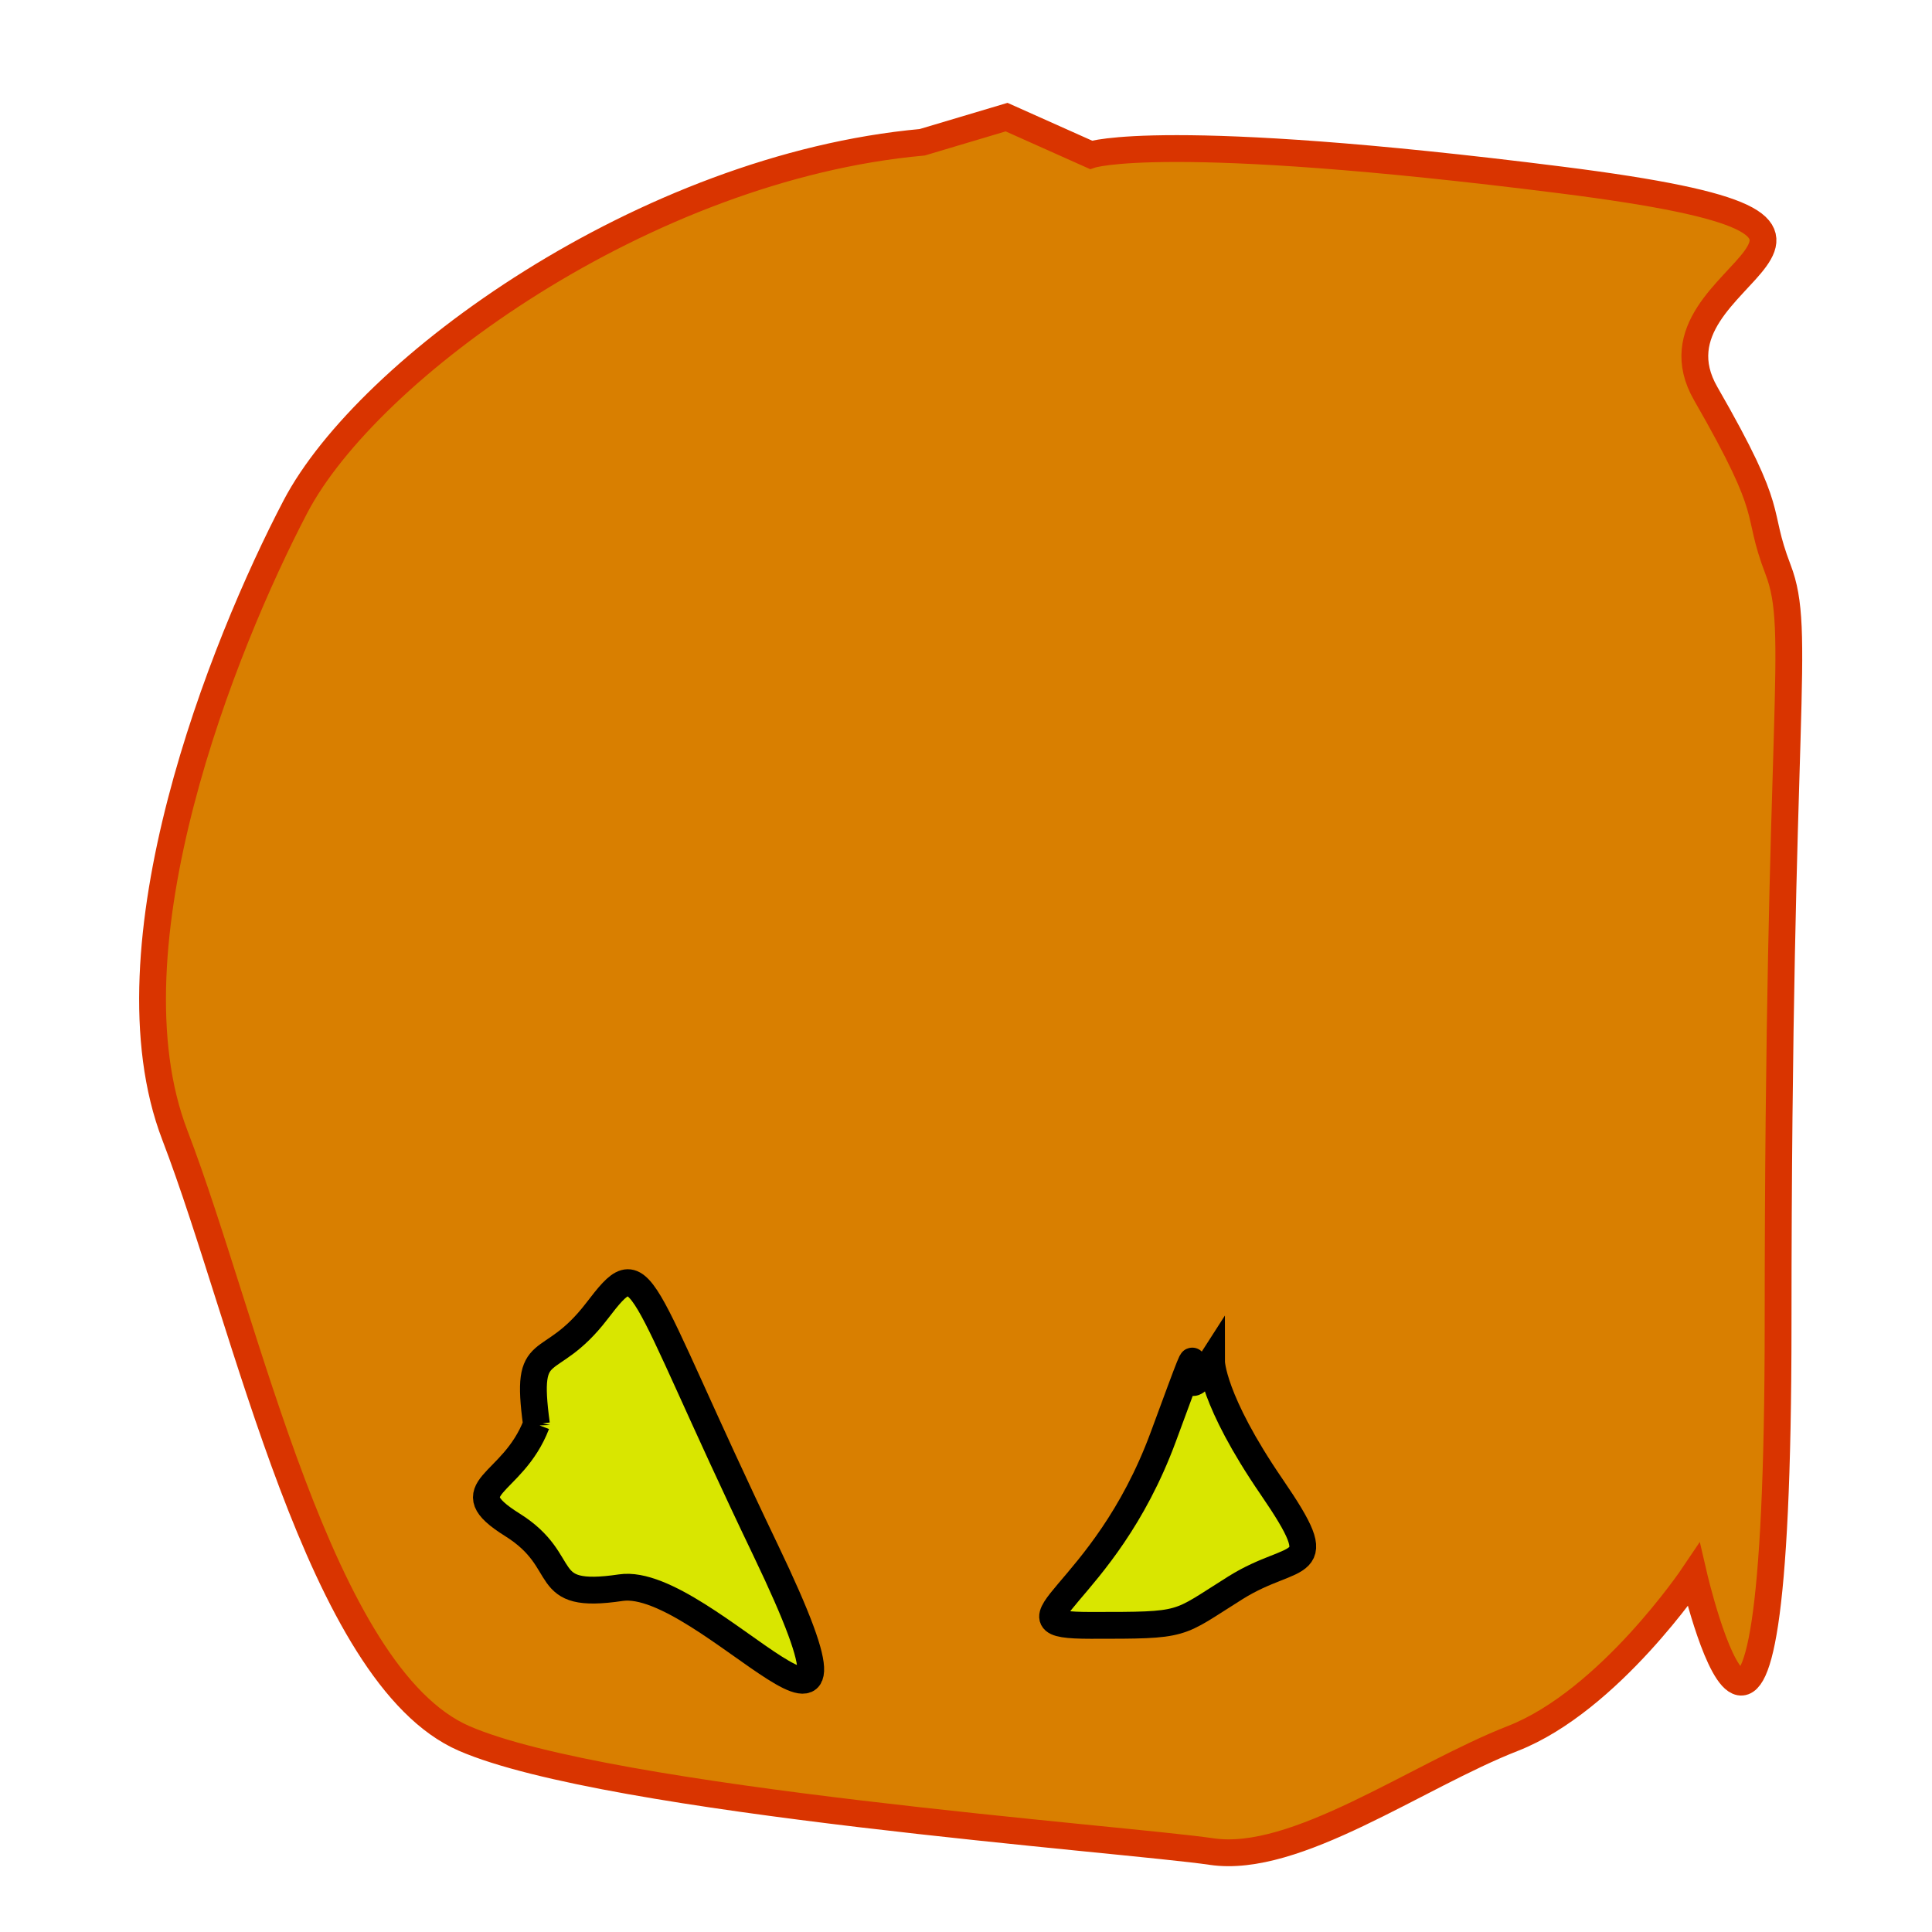 <?xml version="1.0" encoding="UTF-8" standalone="no"?>
<svg
   xmlns:dc="http://purl.org/dc/elements/1.1/"
   xmlns:cc="http://creativecommons.org/ns#"
   xmlns:rdf="http://www.w3.org/1999/02/22-rdf-syntax-ns#"
   xmlns:svg="http://www.w3.org/2000/svg"
   xmlns="http://www.w3.org/2000/svg"
   xmlns:sodipodi="http://sodipodi.sourceforge.net/DTD/sodipodi-0.dtd"
   xmlns:inkscape="http://www.inkscape.org/namespaces/inkscape"
   sodipodi:docname="enemy.svg"
   inkscape:version="1.0 (4035a4f, 2020-05-01)"
   id="svg951"
   version="1.1"
   viewBox="0 0 33.867 33.867"
   height="128"
   width="128">
  <defs
     id="defs945" />
  <sodipodi:namedview
     inkscape:window-maximized="0"
     inkscape:window-y="23"
     inkscape:window-x="0"
     inkscape:window-height="794"
     inkscape:window-width="1252"
     units="px"
     showgrid="false"
     inkscape:document-rotation="0"
     inkscape:current-layer="layer1"
     inkscape:document-units="mm"
     inkscape:cy="63.945198"
     inkscape:cx="25.385641"
     inkscape:zoom="2.1771329"
     inkscape:pageshadow="2"
     inkscape:pageopacity="0.0"
     borderopacity="1.0"
     bordercolor="#666666"
     pagecolor="#ffffff"
     id="base" />
  <g
     id="layer1"
     inkscape:groupmode="layer"
     inkscape:label="Layer 1">
    <path
       id="path969"
       d="M 16.166,2.494 C 11.306,2.935 6.446,6.46 5.178,8.883 3.91,11.307 1.797,16.594 3.065,19.899 c 1.268,3.305 2.536,9.474 5.071,10.575 2.536,1.102 11.622,1.763 13.101,1.983 1.479,0.22 3.592,-1.322 5.283,-1.983 1.69,-0.661 3.17,-2.864 3.17,-2.864 0,0 1.479,6.389 1.479,-4.406 0,-10.795 0.423,-12.117 0,-13.219 -0.423,-1.102 0,-0.881 -1.268,-3.084 C 28.633,4.697 34.338,4.036 27.365,3.155 20.392,2.274 19.124,2.714 19.124,2.714 L 17.645,2.053 Z"
       style="fill:#d97f00;fill-opacity:1;stroke:#d93400;stroke-width:0.47px;stroke-linecap:butt;stroke-linejoin:miter;stroke-opacity:1" />
    <path
       id="path971"
       d="m 9.404,24.966 c -0.423,1.102 -1.479,1.102 -0.423,1.763 1.057,0.661 0.423,1.322 1.902,1.102 1.479,-0.22 4.86,4.186 2.536,-0.661 -2.324,-4.847 -2.113,-5.288 -2.958,-4.186 -0.845,1.102 -1.268,0.441 -1.057,1.983 z"
       style="fill:#d9e600;fill-opacity:1;stroke:#000000;stroke-width:0.47px;stroke-linecap:butt;stroke-linejoin:miter;stroke-opacity:1" />
    <path
       id="path973"
       d="m 21.237,23.865 c -0.845,1.322 0.211,-1.542 -0.845,1.322 -1.057,2.864 -2.958,3.305 -1.268,3.305 1.69,0 1.479,0 2.536,-0.661 1.057,-0.661 1.69,-0.22 0.634,-1.763 -1.057,-1.542 -1.057,-2.203 -1.057,-2.203 z"
       style="fill:#d9e600;fill-opacity:1;stroke:#000000;stroke-width:0.47px;stroke-linecap:butt;stroke-linejoin:miter;stroke-opacity:1" />
  </g>
</svg>
